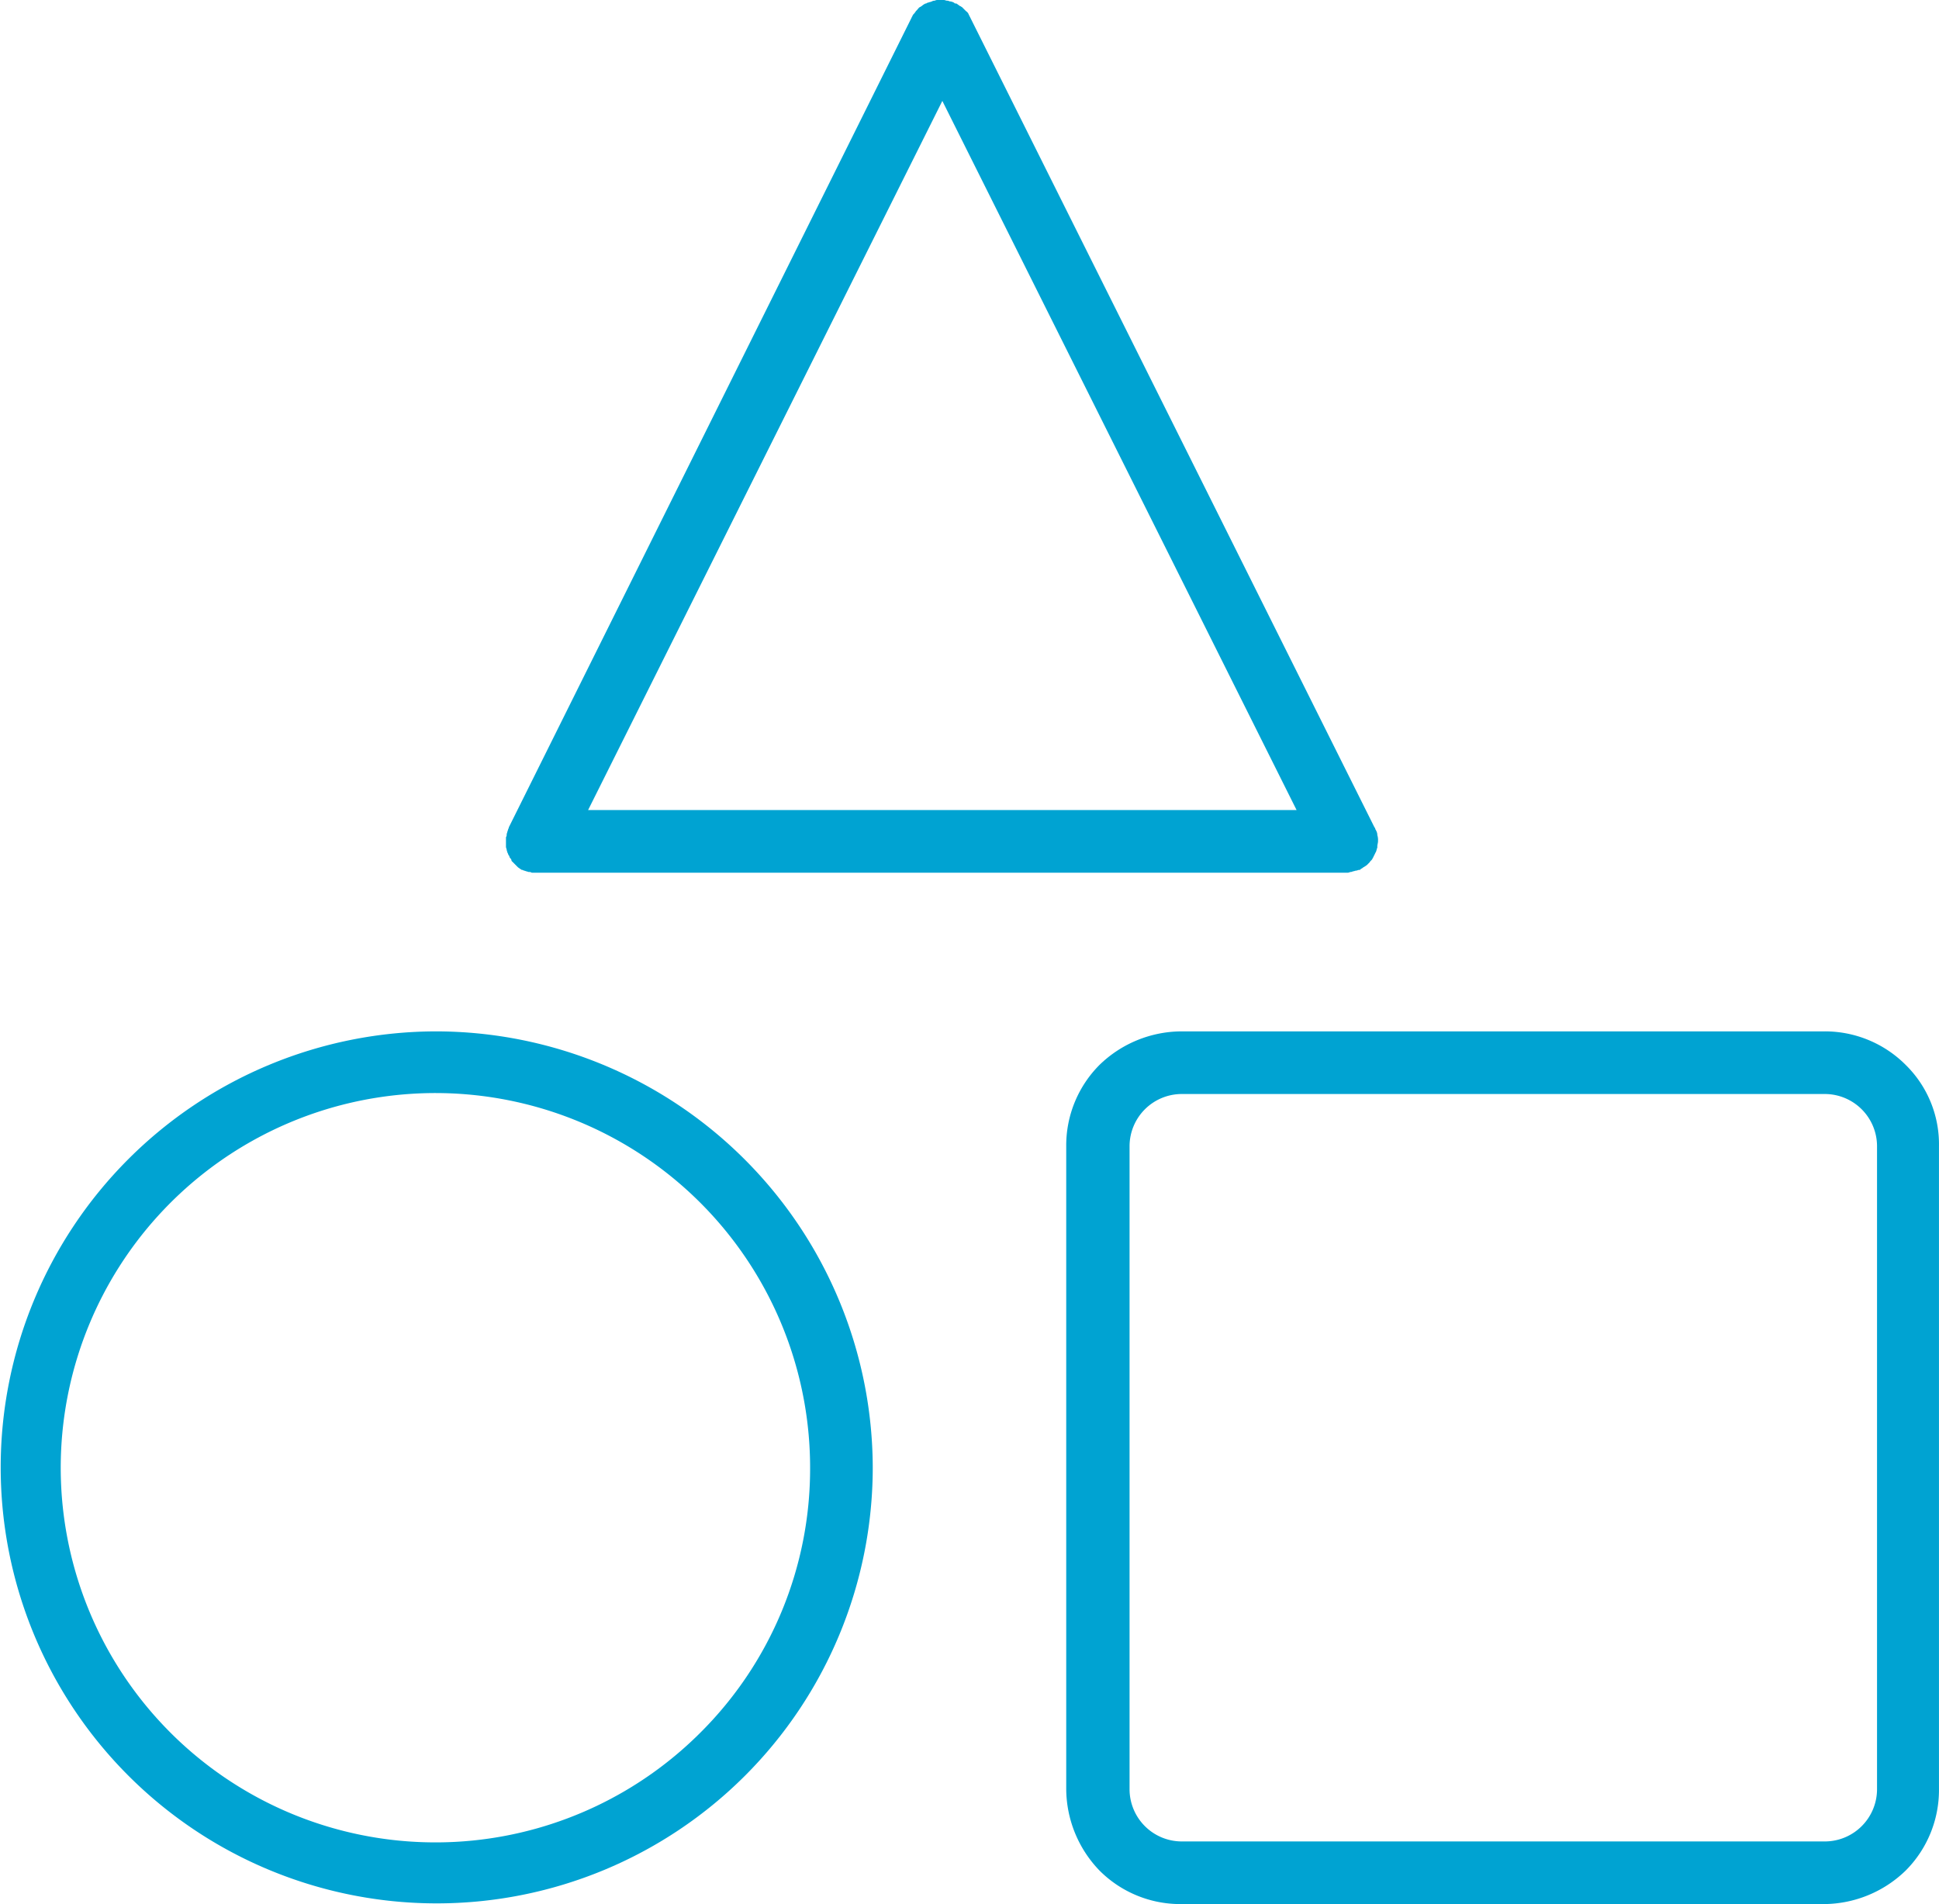 <svg id="Group_1761" data-name="Group 1761" xmlns="http://www.w3.org/2000/svg" viewBox="0 0 278.604 273.6">
  <defs>
    <style>
      .cls-1 {
        fill: #00a3d2;
      }
    </style>
  </defs>
  <path id="Path_799" data-name="Path 799" class="cls-1" d="M273.8,153a16.387,16.387,0,0,0-11.7-4.8H169.7A17,17,0,0,0,158,153a16.387,16.387,0,0,0-4.8,11.7v92.4a17,17,0,0,0,4.8,11.7,16.387,16.387,0,0,0,11.7,4.8h92.4a17,17,0,0,0,11.7-4.8,16.387,16.387,0,0,0,4.8-11.7V164.7A15.987,15.987,0,0,0,273.8,153Zm-4.1,104.1a7.511,7.511,0,0,1-7.5,7.5H169.8a7.511,7.511,0,0,1-7.5-7.5V164.7a7.511,7.511,0,0,1,7.5-7.5h92.4a7.511,7.511,0,0,1,7.5,7.5Z"/>
  <path id="Path_800" data-name="Path 800" class="cls-1" d="M72.7,121.2v.5c0,.1.1.3.1.4s.1.3.1.4c.1.1.1.3.2.4s.1.3.2.4a.52.52,0,0,1,.2.4l.3.3.3.3.3.3c.1.1.3.2.4.3.1,0,.1.1.2.1h.1c.1.1.3.1.5.2.1,0,.3.1.4.1a.6.6,0,0,1,.4.1H193.5a.9.9,0,0,0,.5-.1.756.756,0,0,0,.4-.1c.2,0,.3-.1.5-.1.1,0,.2-.1.4-.1.1,0,.1,0,.2-.1s.2-.1.3-.2.2-.1.3-.2a1.756,1.756,0,0,0,.5-.4l.2-.2c.1-.2.3-.3.4-.5,0-.1.1-.1.1-.2l.3-.6c0-.1.1-.1.1-.2.1-.2.1-.4.2-.6v-.2c0-.2.1-.5.1-.7v-.1h0a2.2,2.2,0,0,0-.1-.8v-.1a1.421,1.421,0,0,0-.2-.6c0-.1-.1-.1-.1-.2s0-.1-.1-.2L139.4,2.5c0-.1-.1-.1-.1-.2s-.1-.1-.1-.2a1,1,0,0,0-.4-.5l-.1-.1-.5-.5c-.1,0-.1-.1-.2-.1-.2-.1-.4-.3-.6-.4h-.1c-.1,0-.1,0-.2-.1a1.421,1.421,0,0,0-.6-.2c-.1,0-.2-.1-.4-.1s-.3-.1-.5-.1h-.8a.9.9,0,0,0-.5.1.756.756,0,0,0-.4.1c-.2.1-.4.1-.6.2-.1,0-.1,0-.2.1H133a2.092,2.092,0,0,0-.6.4c-.1,0-.1.1-.2.1-.2.1-.3.3-.5.5l-.1.1a2.182,2.182,0,0,1-.4.5c0,.1-.1.1-.1.2s-.1.1-.1.2L73.1,118.9v.1c-.1.1-.1.3-.2.5,0,.1-.1.3-.1.4a.6.6,0,0,1-.1.4v.6Q72.7,121.05,72.7,121.2ZM135.4,14.5l50.9,101.9H84.5Z"/>
  <path id="Path_801" data-name="Path 801" class="cls-1" d="M62.7,148.2a62.65,62.65,0,1,0,62.7,62.7,62.822,62.822,0,0,0-62.7-62.7Zm38,100.7a53.837,53.837,0,1,1,15.7-38A53.492,53.492,0,0,1,100.7,248.9Z"/>
</svg>
